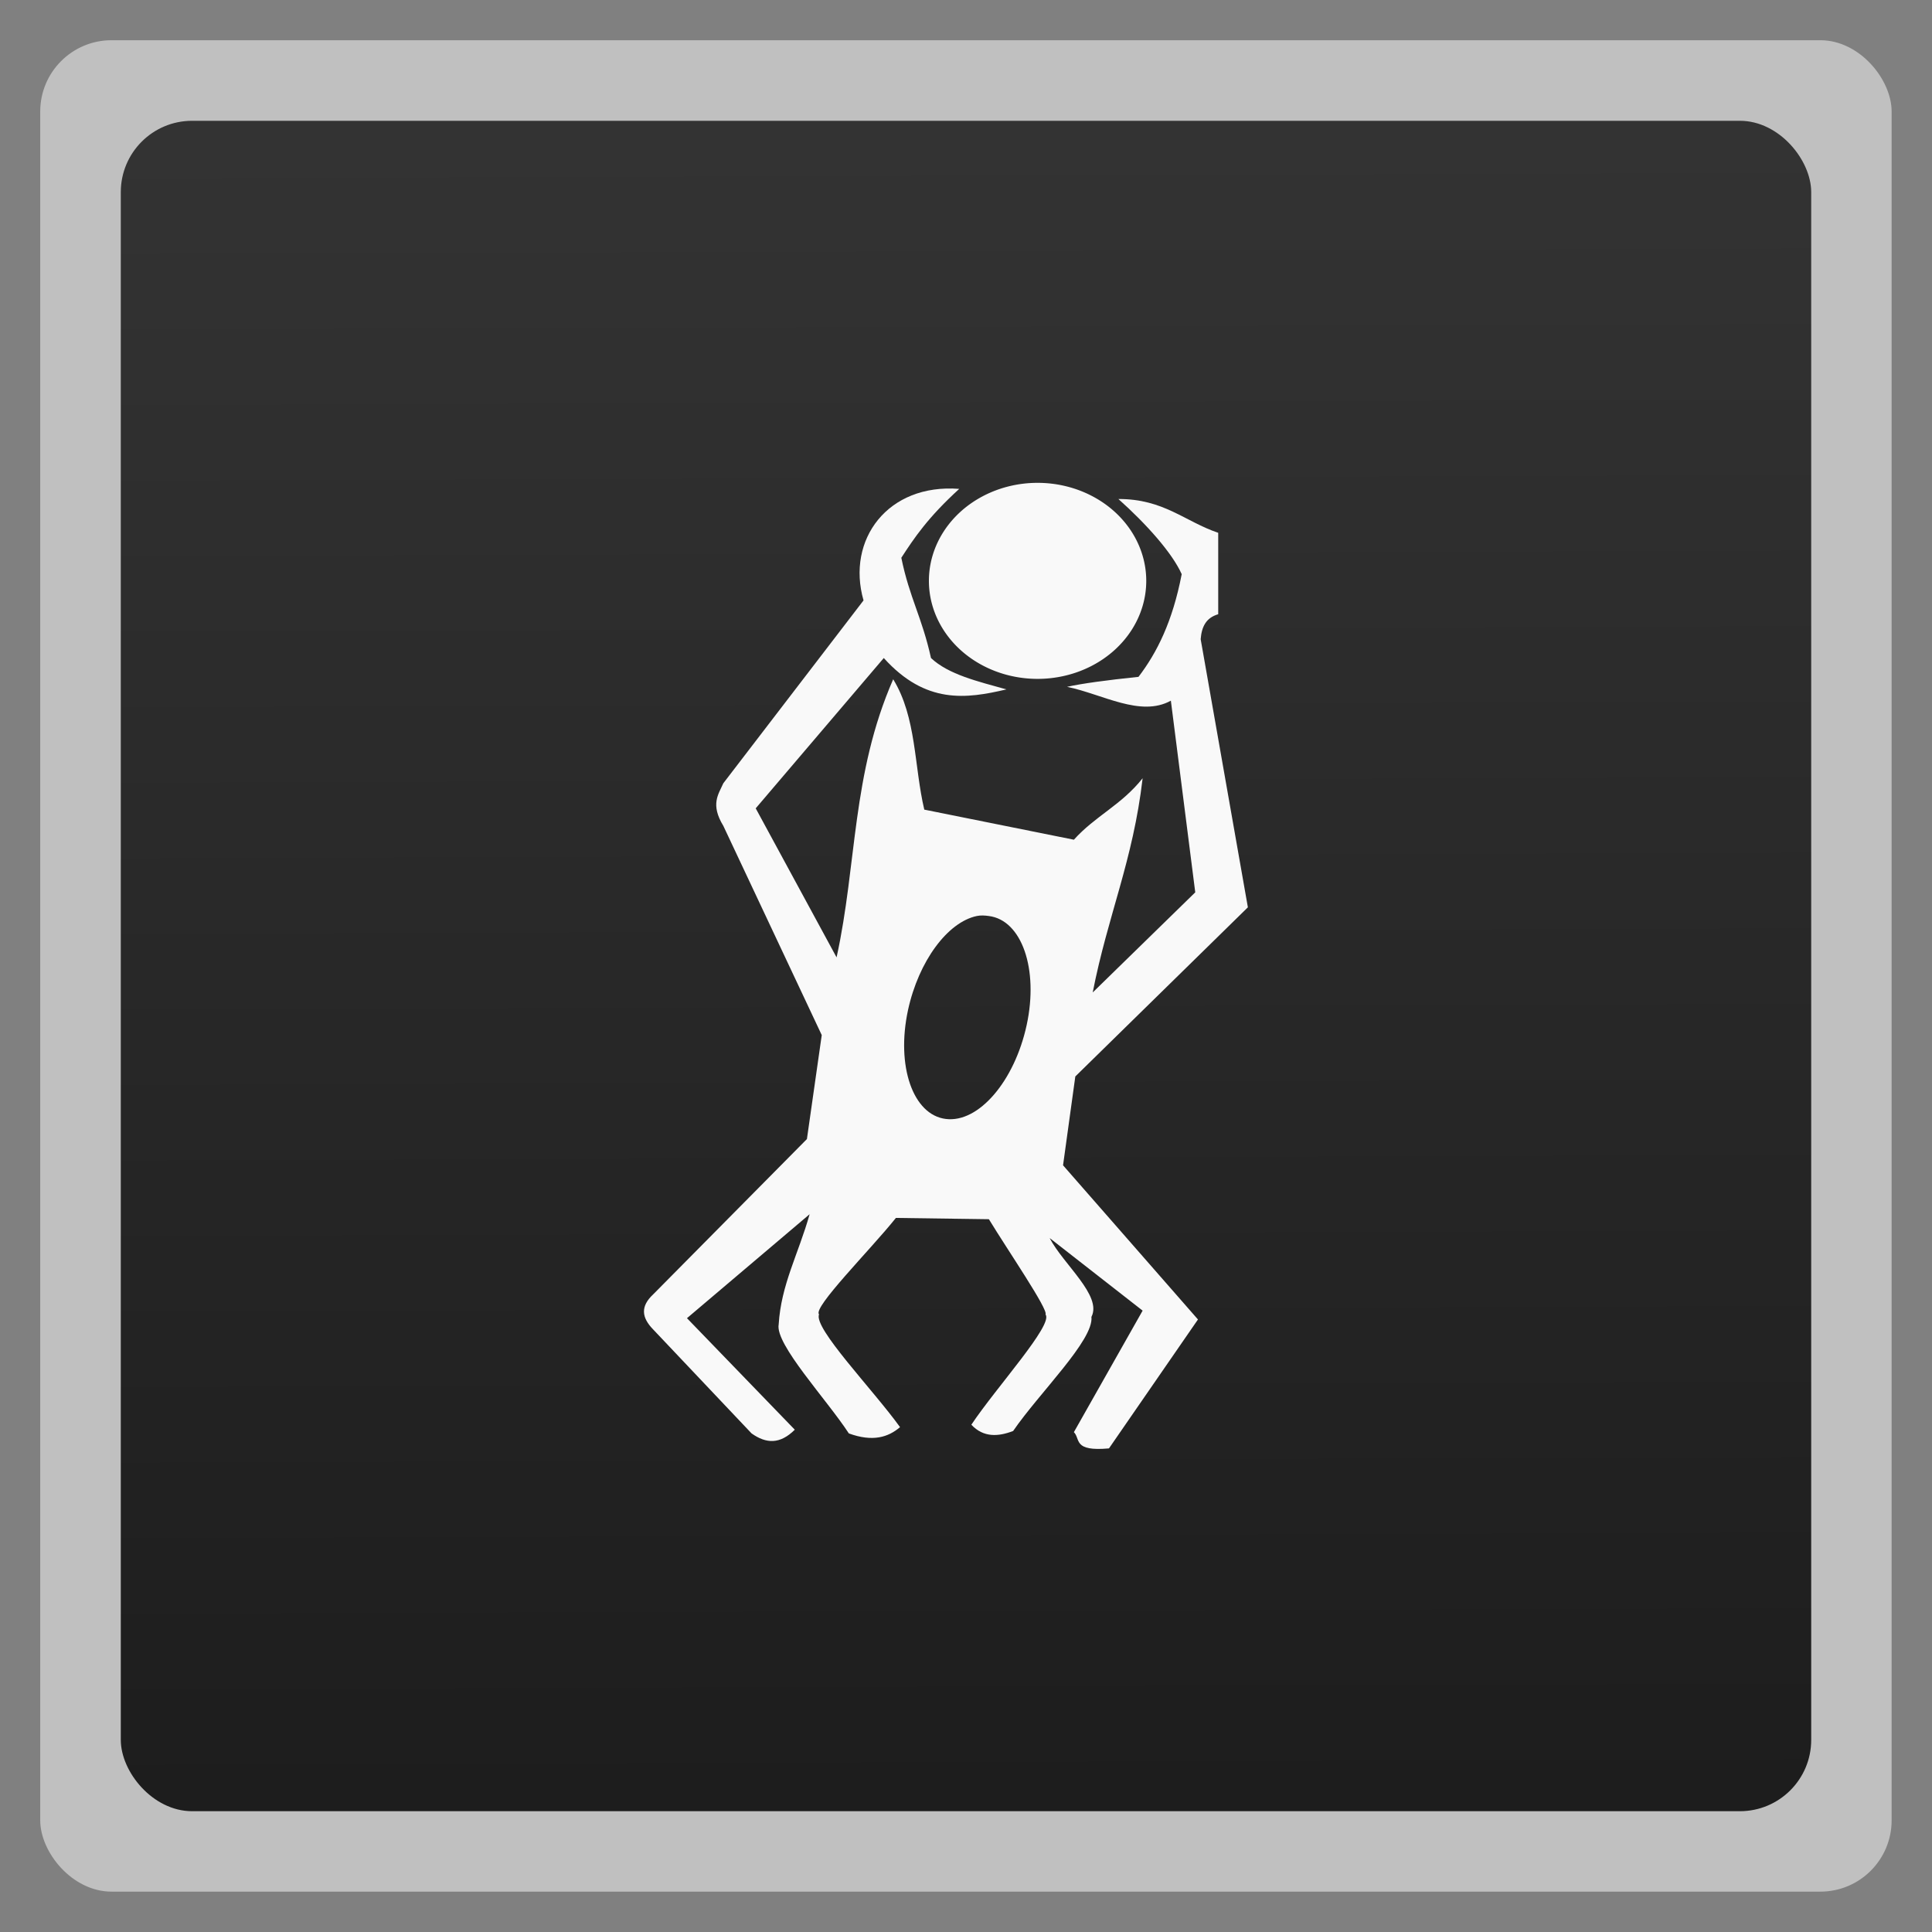 <svg xmlns="http://www.w3.org/2000/svg" xmlns:xlink="http://www.w3.org/1999/xlink" width="48" viewBox="0 0 13.547 13.547" height="48">
 <rect x="0" y="0" width="13.547" height="13.547" fill="#808080" stroke="none"/>
 <defs>
  <linearGradient id="0">
   <stop stop-color="#1d1d1d"/>
   <stop offset="1" stop-color="#333333"/>
  </linearGradient>
  <linearGradient xlink:href="#0" id="1" x1="6.732" y1="12.618" x2="6.693" y2="0.969" gradientUnits="userSpaceOnUse"/>
 </defs>
 <rect height="12.982" rx="0.5" y="0.282" x="0.282" width="12.982" opacity="0.5" fill="#ffffff" fill-rule="evenodd"/>
 <rect height="11.853" rx="0.5" y="0.847" x="0.847" width="11.853" fill="url(#1)" fill-rule="evenodd"/>
 <path d="M 6.726,3.428 C 6.225,3.389 5.933,3.784 6.055,4.21 L 5.072,5.492 c -0.035,0.079 -0.092,0.148 0,0.299 L 5.762,7.258 5.658,7.987 4.58,9.076 c -0.09,0.084 -0.082,0.162 0,0.246 l 0.69,0.729 c 0.103,0.073 0.199,0.077 0.303,-0.026 L 4.817,9.243 5.677,8.514 c -0.079,0.28 -0.2,0.493 -0.217,0.773 -0.026,0.139 0.337,0.526 0.492,0.764 0.167,0.061 0.276,0.027 0.359,-0.044 C 6.12,9.742 5.703,9.313 5.743,9.216 5.698,9.168 6.102,8.765 6.282,8.54 l 0.652,0.009 c 0.134,0.22 0.419,0.636 0.397,0.668 0.058,0.07 -0.347,0.513 -0.52,0.773 0.085,0.091 0.189,0.084 0.293,0.044 C 7.287,9.767 7.671,9.396 7.653,9.234 7.73,9.085 7.456,8.866 7.36,8.681 L 8.012,9.19 7.53,10.042 c 0.048,0.049 -0.008,0.137 0.246,0.114 L 8.4,9.252 7.454,8.171 7.54,7.548 8.75,6.362 8.419,4.482 C 8.426,4.395 8.456,4.332 8.542,4.307 l 0,-0.571 C 8.308,3.657 8.16,3.498 7.842,3.499 c 0.194,0.173 0.377,0.377 0.444,0.527 -0.064,0.332 -0.173,0.55 -0.303,0.72 -0.223,0.023 -0.398,0.047 -0.501,0.07 0.249,0.051 0.515,0.215 0.728,0.097 L 8.381,6.257 7.662,6.959 C 7.768,6.417 7.945,6.035 8.012,5.457 7.862,5.646 7.68,5.721 7.53,5.888 L 6.481,5.677 C 6.409,5.372 6.427,5.03 6.263,4.763 5.971,5.431 6.01,6.058 5.866,6.713 L 5.299,5.668 6.197,4.614 C 6.491,4.94 6.776,4.9 7.057,4.834 6.857,4.778 6.651,4.73 6.528,4.614 6.465,4.328 6.377,4.191 6.32,3.911 6.411,3.771 6.506,3.629 6.726,3.428 z m 0.123,2.995 c 0.029,-0.006 0.056,-0.004 0.085,0 0.23,0.029 0.35,0.371 0.265,0.764 C 7.114,7.581 6.862,7.875 6.632,7.846 6.402,7.818 6.282,7.476 6.367,7.082 6.442,6.738 6.645,6.466 6.849,6.423 z" fill="#f9f9f9"/>
 <path d="m 96.508,-57.458 a 15.051,14.441 0 1 1 -30.102,0 15.051,14.441 0 1 1 30.102,0 z" transform="matrix(0.049,0,0,0.046,3.284,6.716)" fill="#f9f9f9" stroke="#f9f9f9"/>
</svg>
